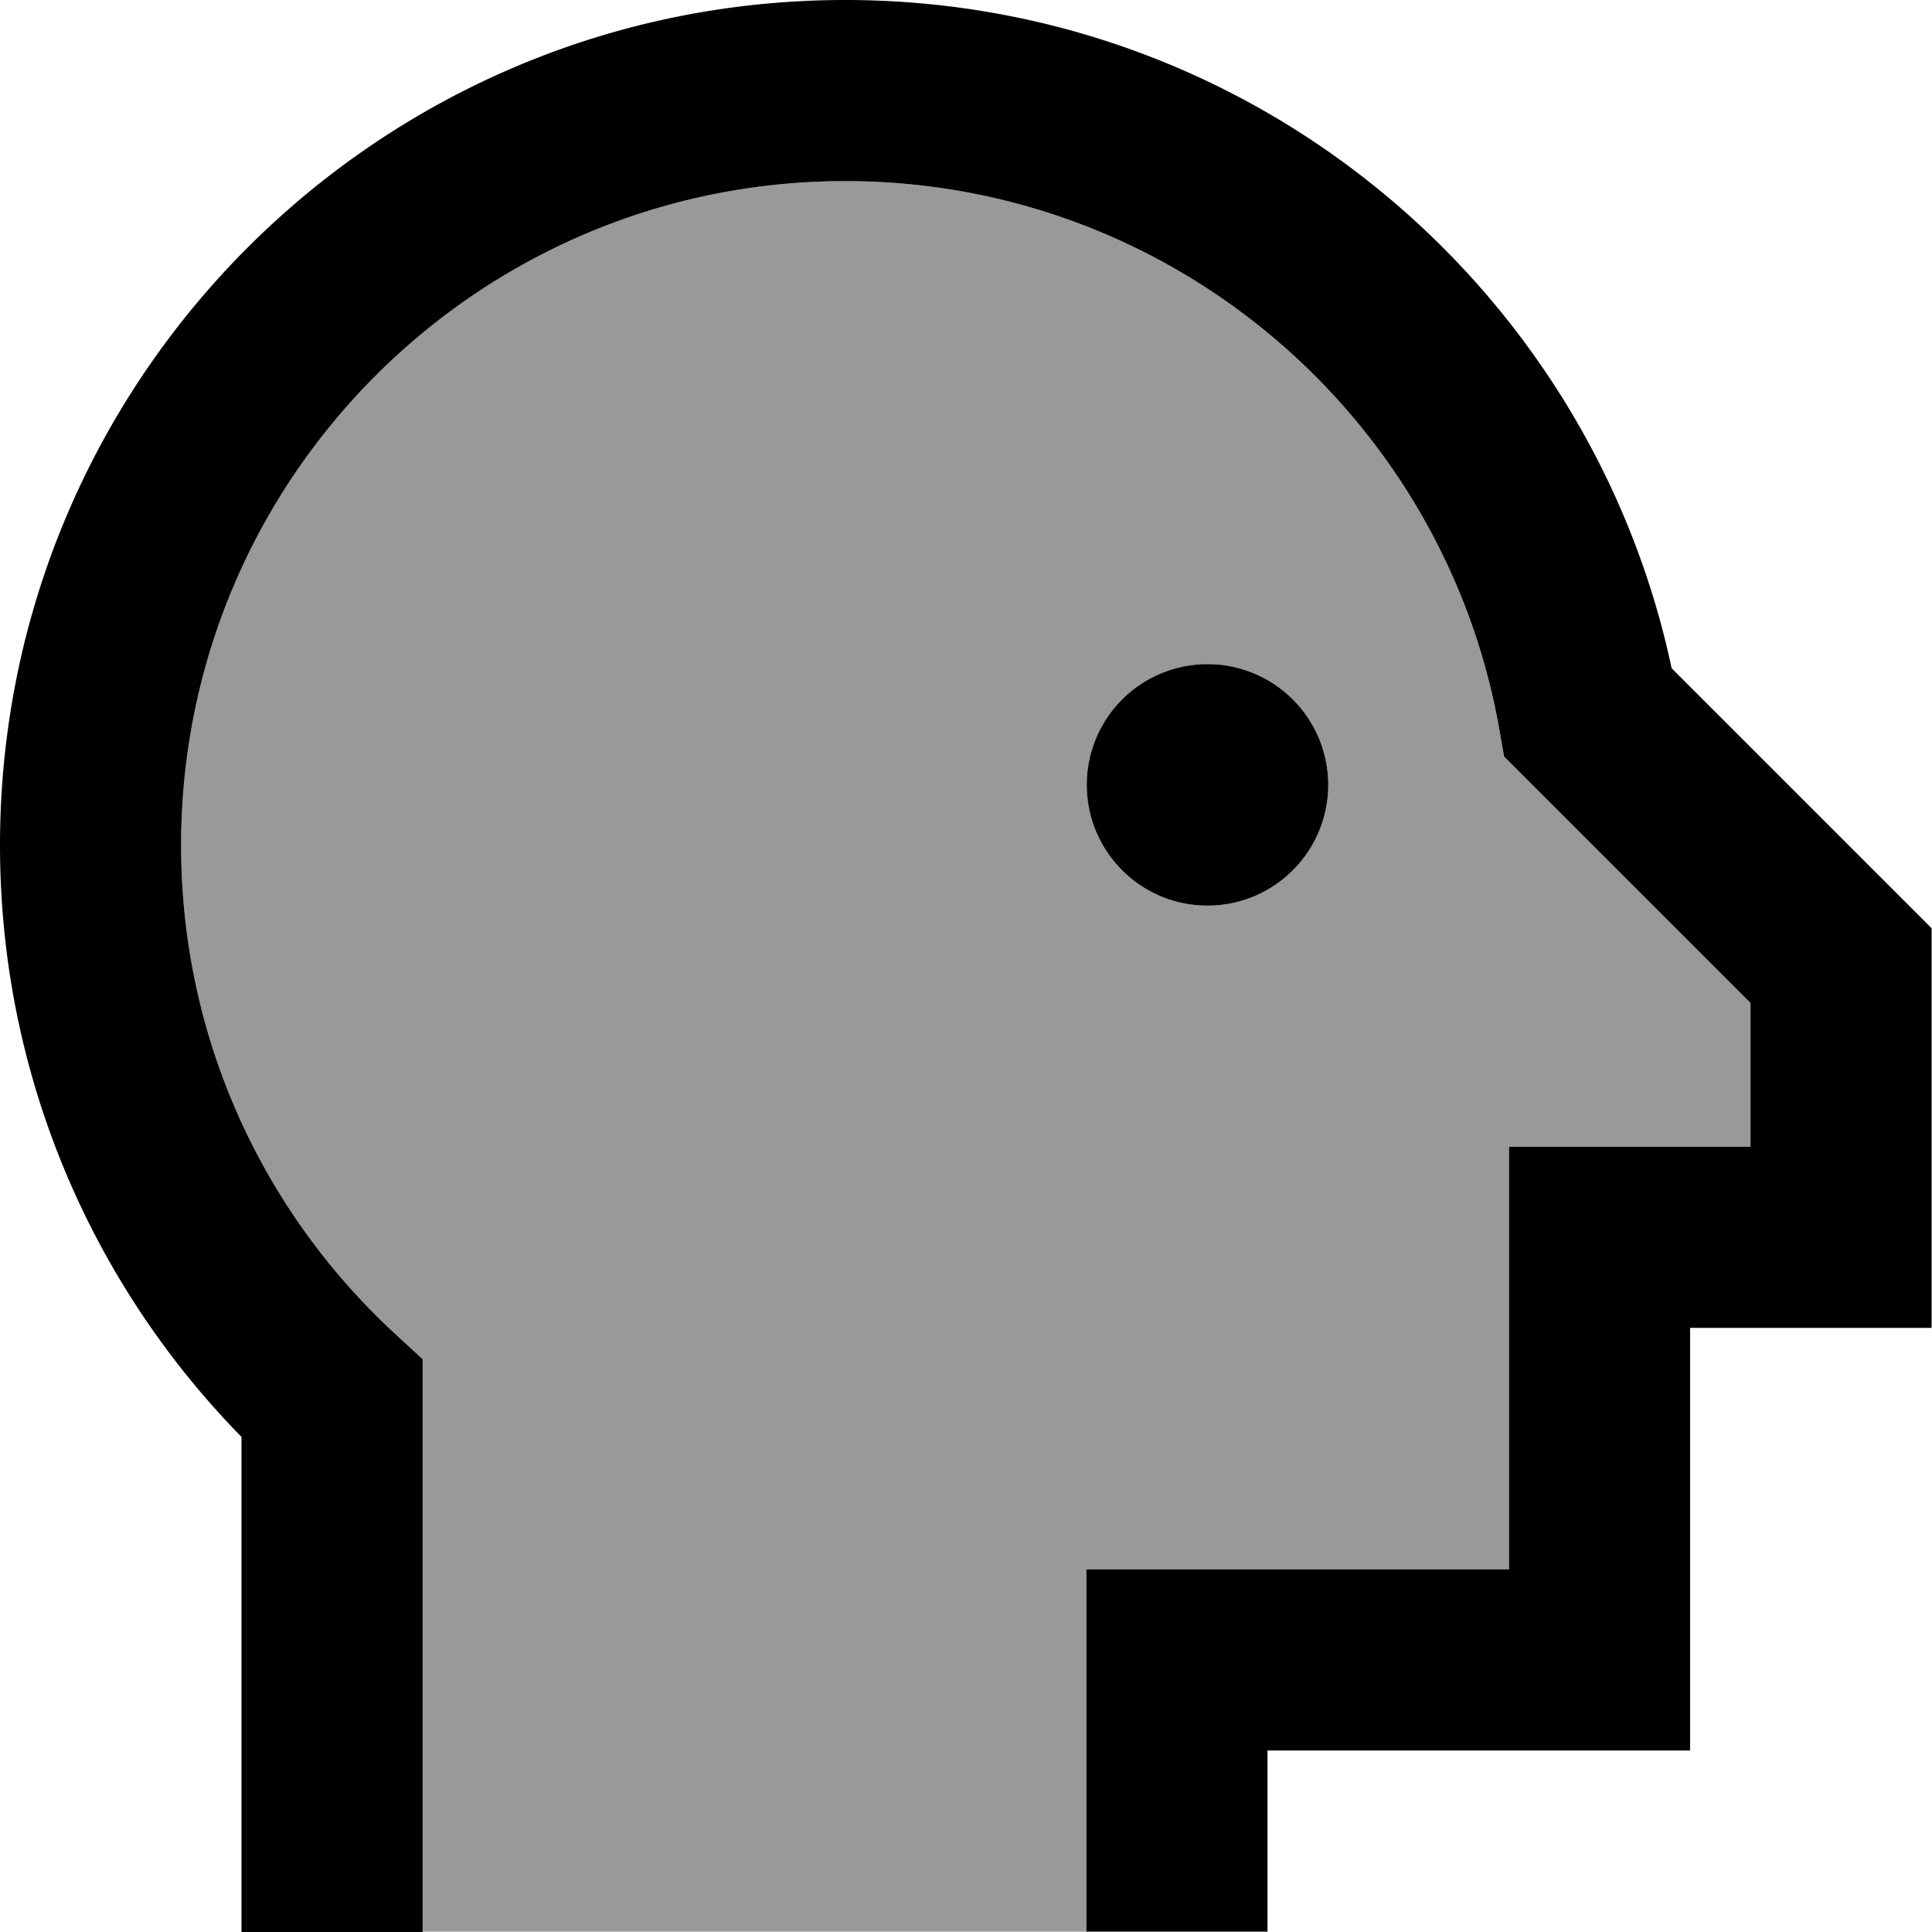 <svg xmlns="http://www.w3.org/2000/svg" viewBox="0 0 512 512"><!--! Font Awesome Pro 7.1.0 by @fontawesome - https://fontawesome.com License - https://fontawesome.com/license (Commercial License) Copyright 2025 Fonticons, Inc. --><path opacity=".4" fill="currentColor" d="M48 224c0-97.2 78.8-176 176-176 86.6 0 158.7 62.6 173.3 145.1l1.3 7.4 5.3 5.3 60 60 0 38.1-64 0 0 112-112 0 0 96-176 0 0-151.8-7.7-7.1C69.6 320.9 48 275 48 224zm240-16a32 32 0 1 0 64 0 32 32 0 1 0 -64 0z"/><path fill="currentColor" d="M224 0C100.3 0 0 100.3 0 224 0 285 24.4 340.4 64 380.8l0 131.2 48 0 0-151.8-7.7-7.1C69.6 320.9 48 275 48 224 48 126.8 126.8 48 224 48 310.6 48 382.7 110.6 397.3 193.1l1.3 7.4 5.3 5.3 60 60 0 38.1-64 0 0 112-112 0 0 96 48 0 0-48 112 0 0-112 64 0 0-105.9-7-7-61.9-61.9C421.5 75.9 331.7 0 224 0zm96 240a32 32 0 1 0 0-64 32 32 0 1 0 0 64z"/></svg>